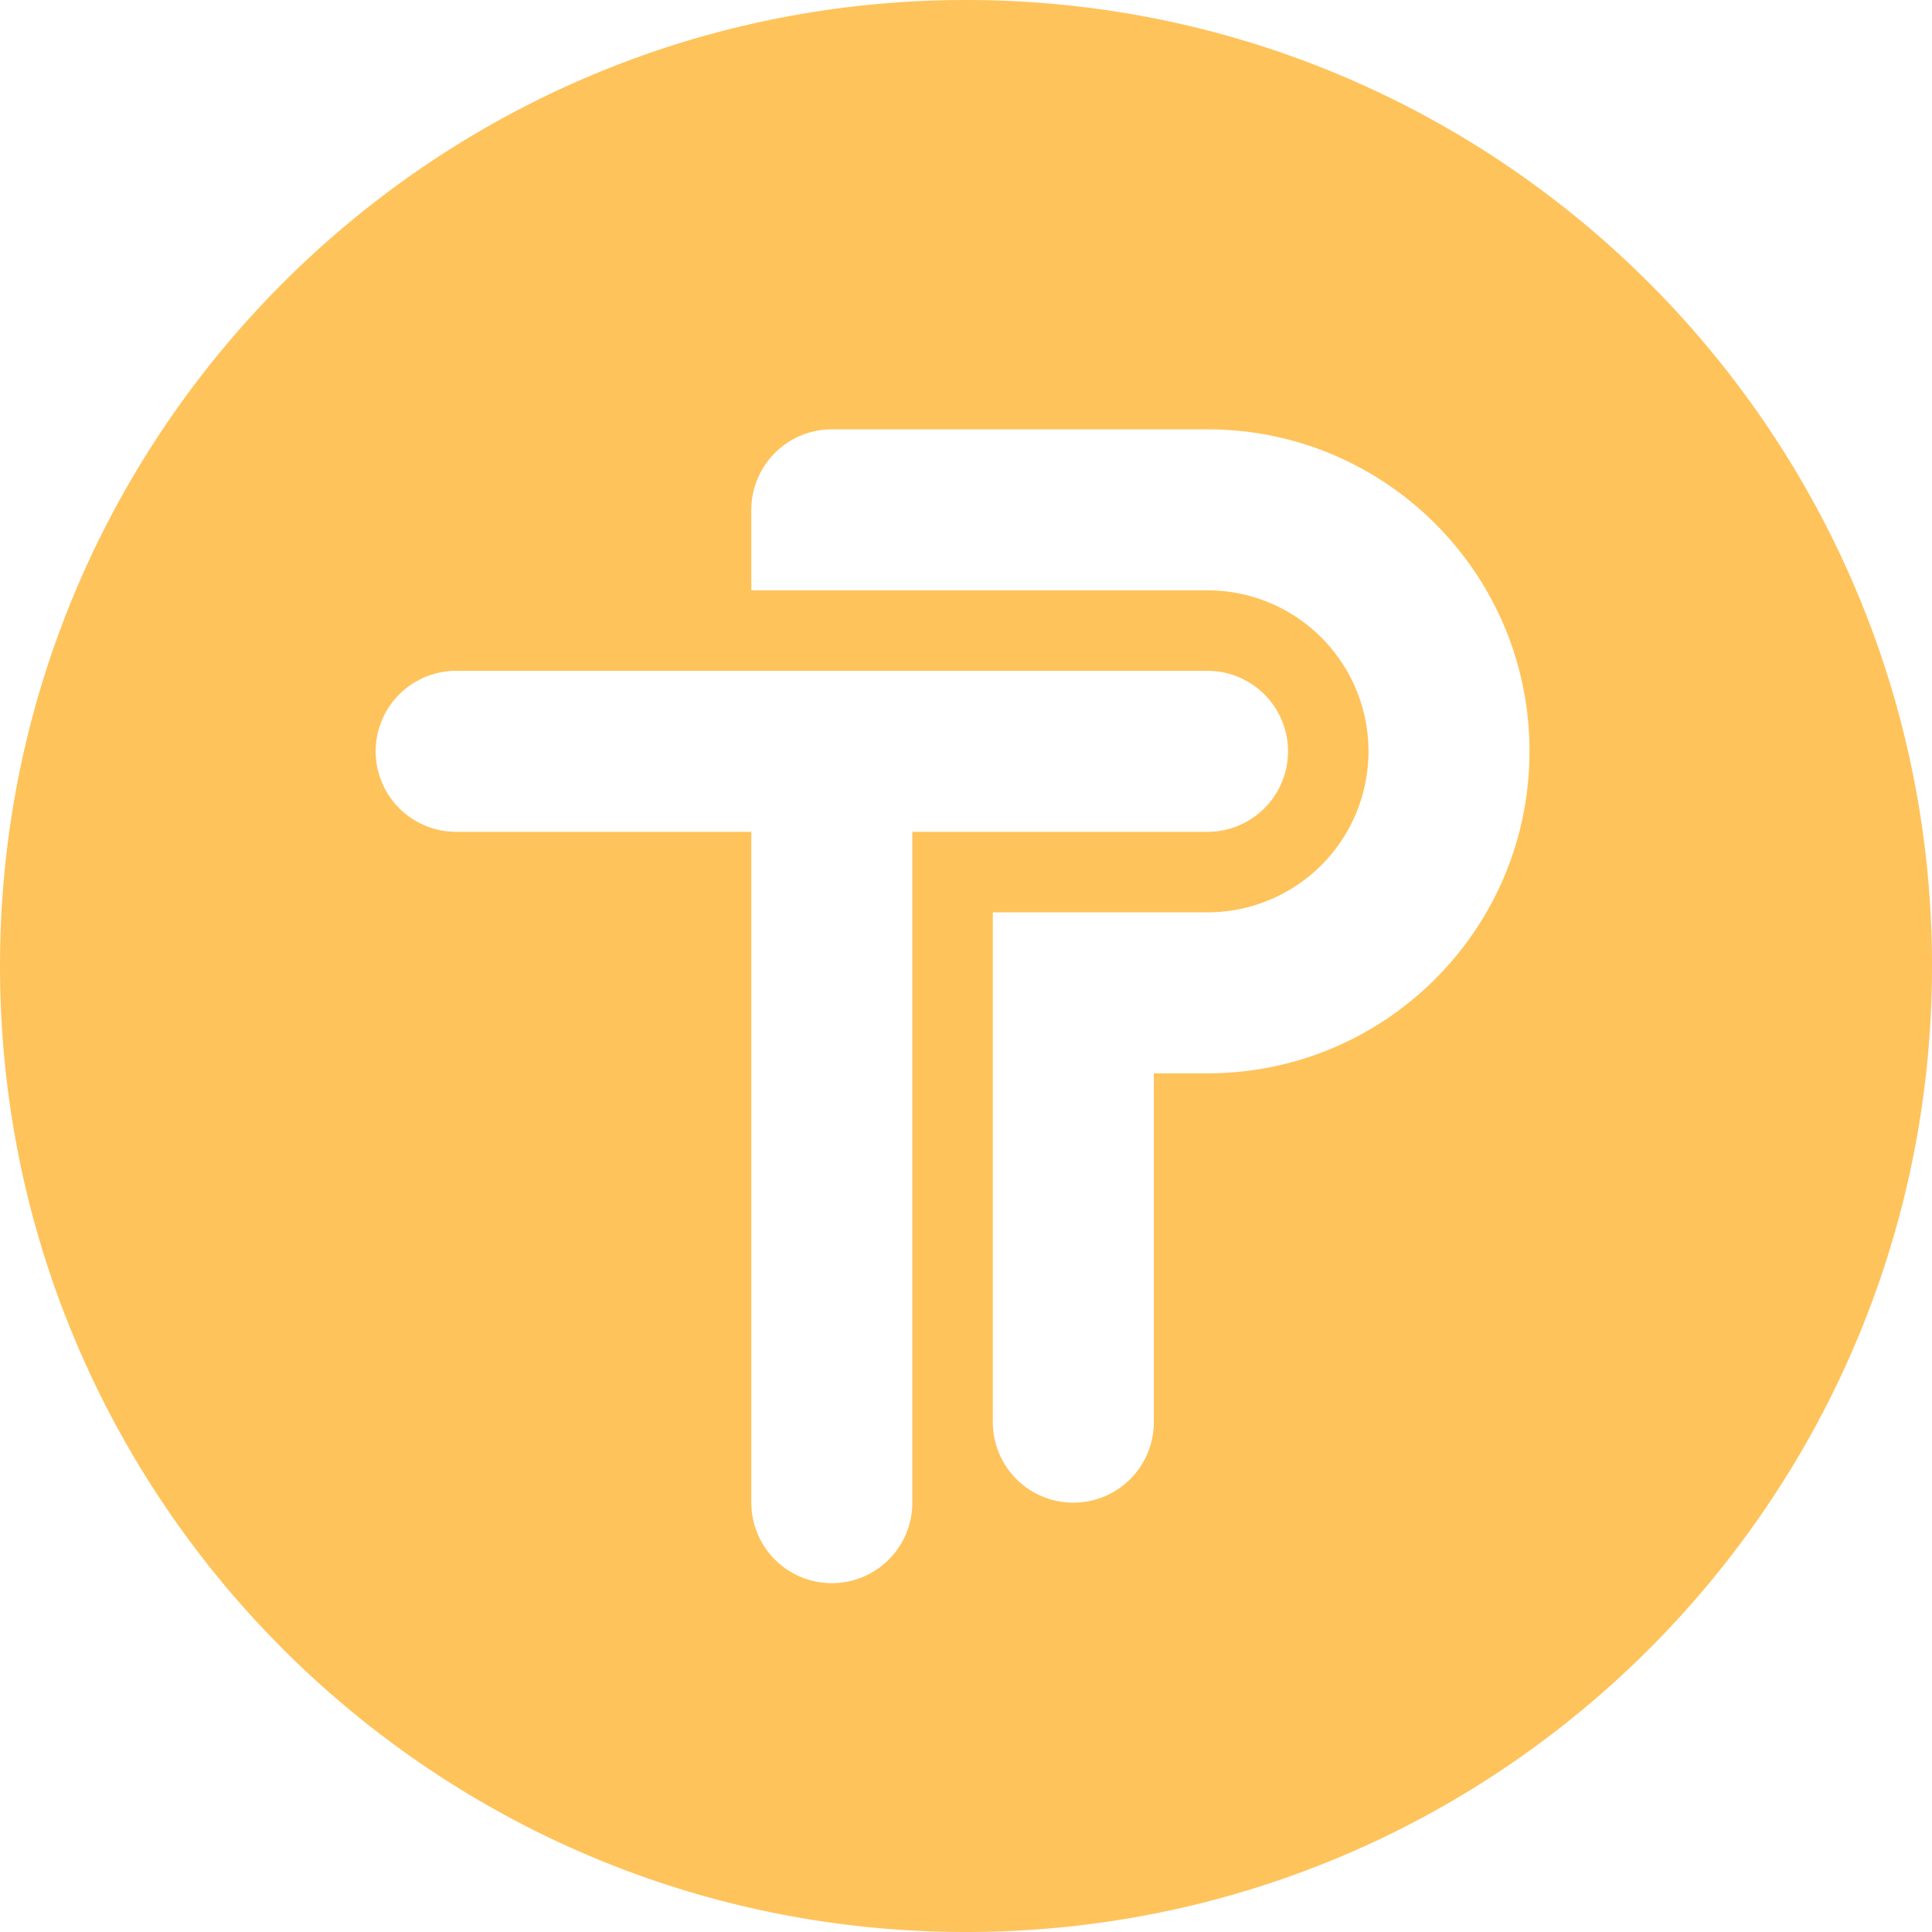 <svg xmlns="http://www.w3.org/2000/svg" width="72" height="72" fill="none"><path fill="#FFC35B" fill-rule="evenodd" d="M36 72c19.882 0 36-16.118 36-36S55.882 0 36 0 0 16.118 0 36s16.118 36 36 36Zm9-56H31a3 3 0 0 0-3 3v3h17a6 6 0 0 1 0 12h-8v19a3 3 0 1 0 6 0V40h2c6.627 0 12-5.373 12-12s-5.373-12-12-12Zm-28 9a3 3 0 1 0 0 6h11v25a3 3 0 1 0 6 0V31h11a3 3 0 1 0 0-6H17Z" clip-rule="evenodd"/></svg>